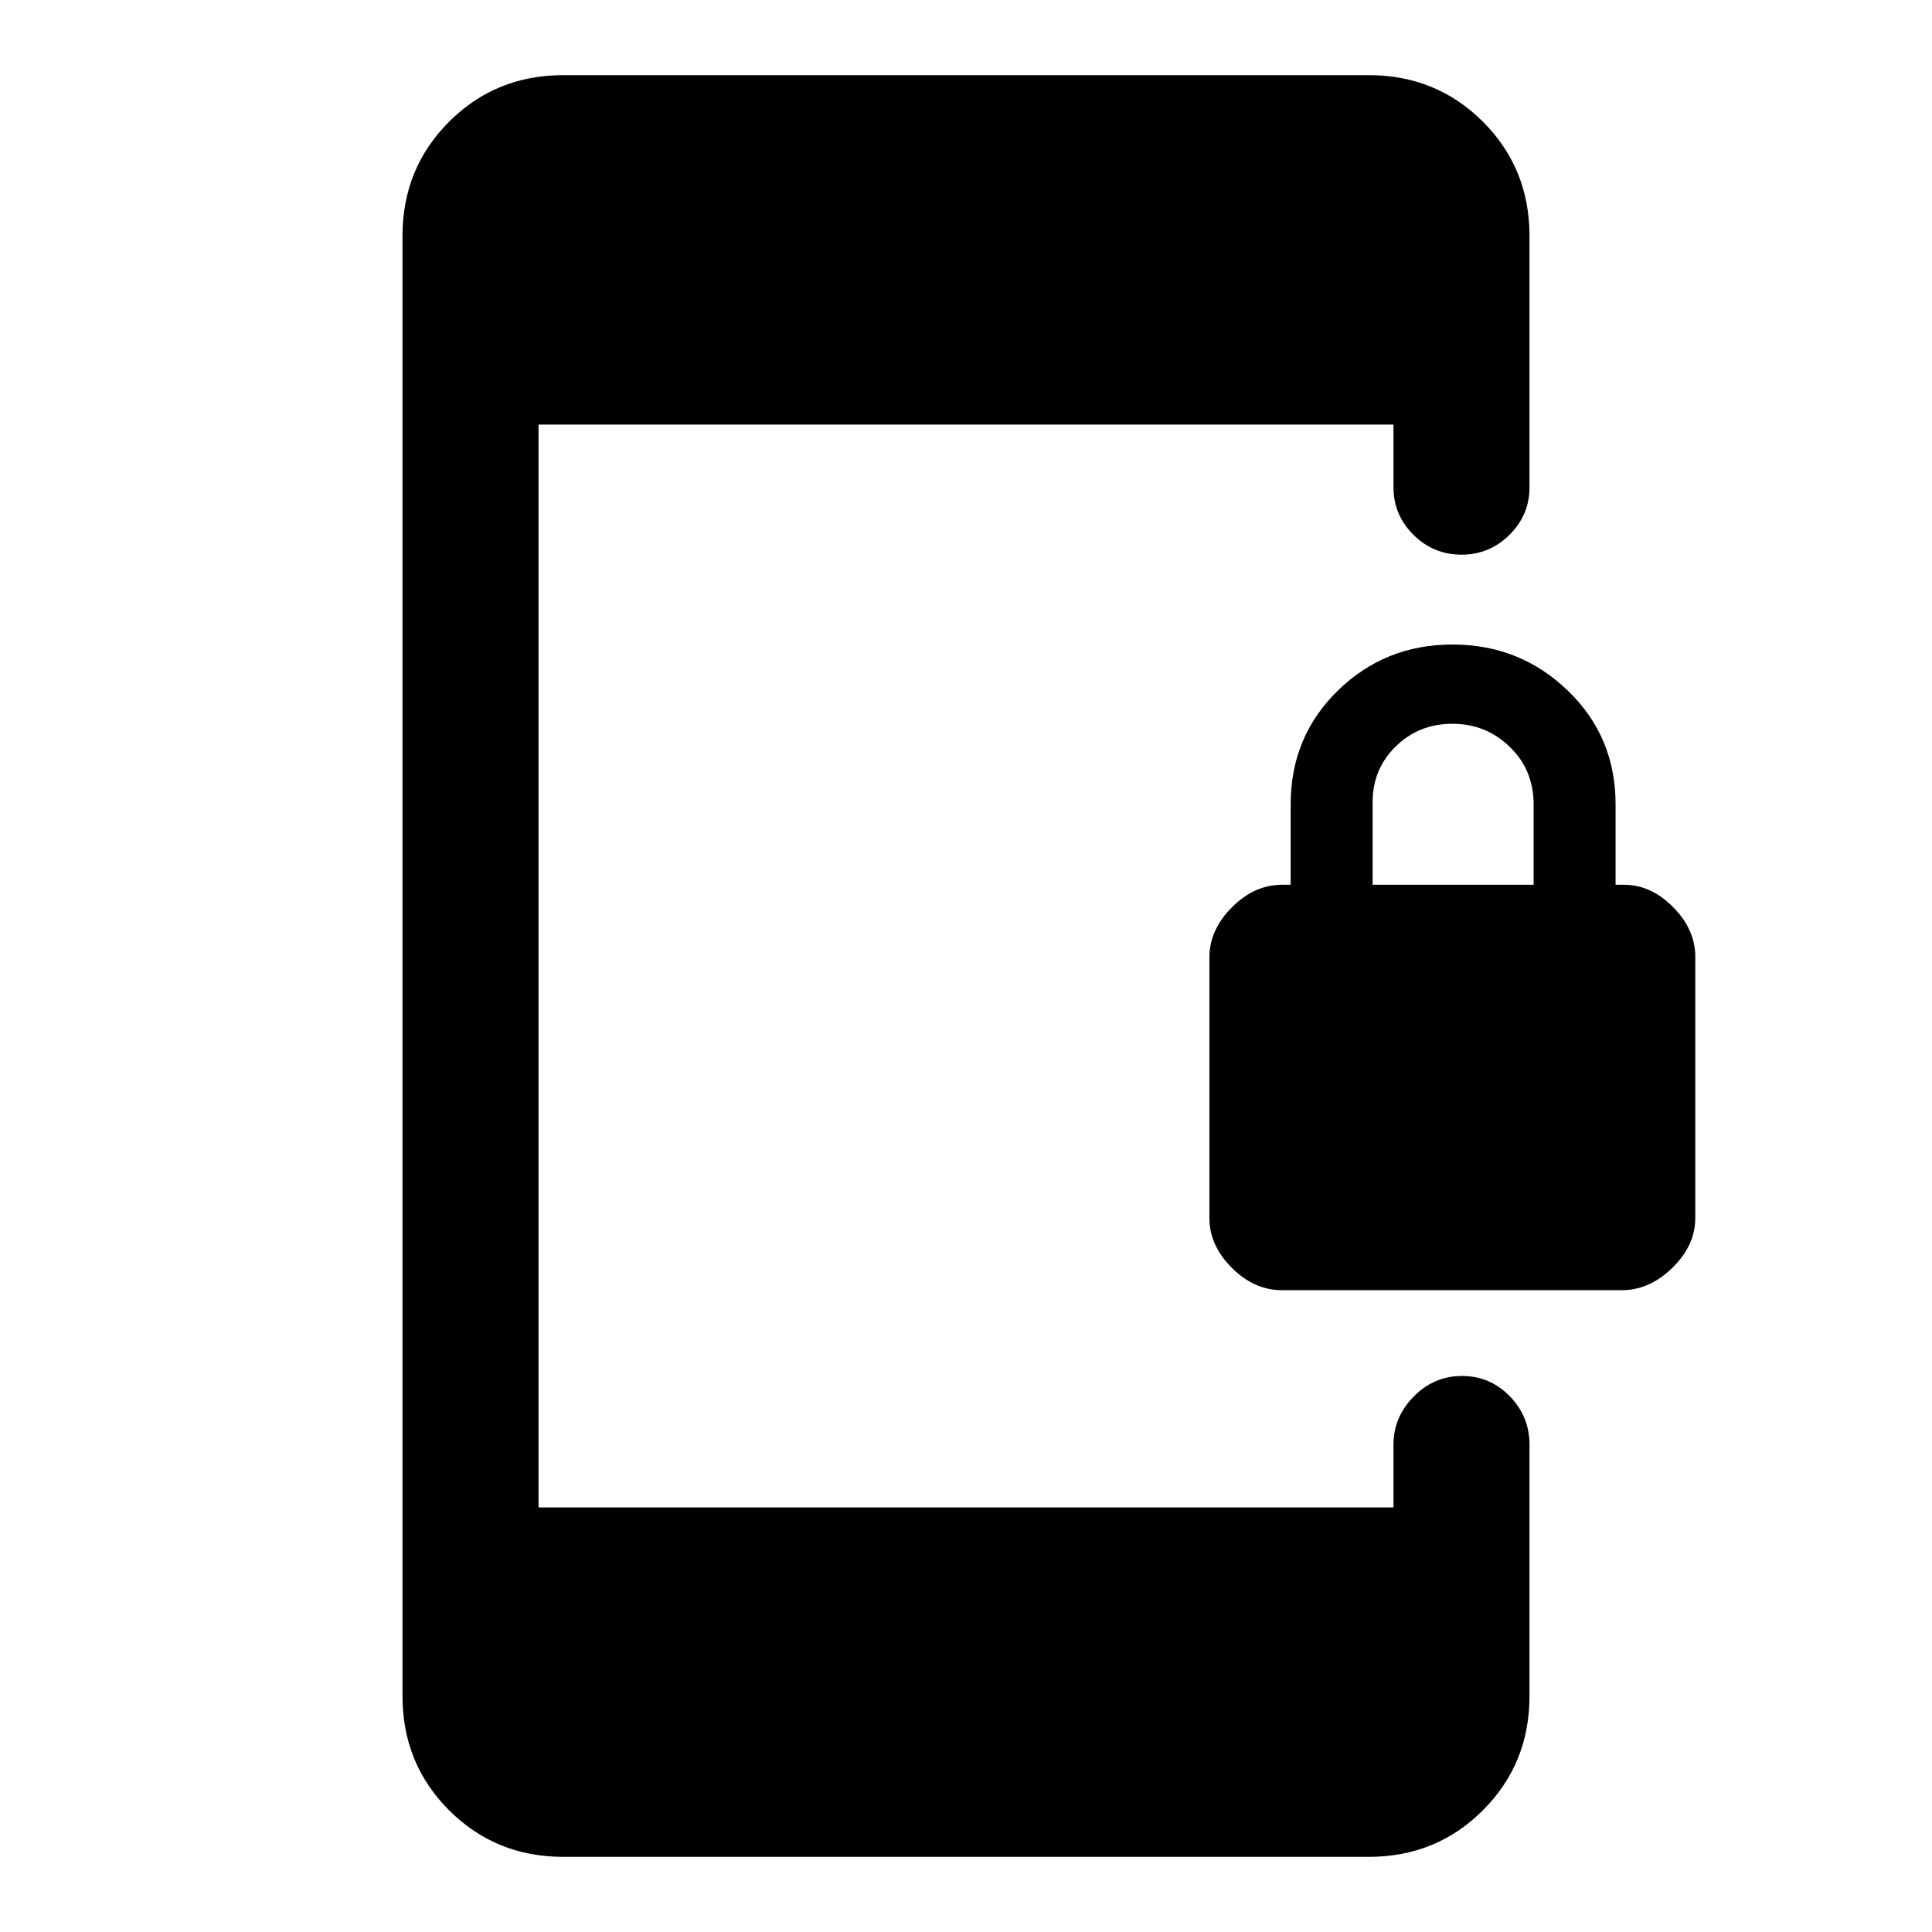 <svg xmlns="http://www.w3.org/2000/svg" height="40" viewBox="0 -960 960 960" width="40"><path d="M636.89-318.92q-13.66 0-24.8-11.11-11.14-11.1-11.14-24.71v-129.52q0-13.72 11.19-24.91t24.91-11.19h4.28v-40q0-33.64 23.46-56.51 23.47-22.87 56.95-22.87 33.49 0 57.26 22.87 23.77 22.87 23.77 56.51v40h4.28q13.33 0 24.33 11.12 11 11.12 11 24.74v129.71q0 13.63-11.38 24.75-11.39 11.12-25.05 11.12H636.89Zm45.16-201.44h80v-40q0-17-11.83-28.5-11.84-11.5-28.5-11.5-16.67 0-28.17 11.25-11.5 11.24-11.5 27.67v41.08ZM279.9-37.34q-33.61 0-56.75-23.14Q200-83.62 200-117.23v-725.54q0-33.61 23.15-56.75 23.14-23.14 56.75-23.14h400.2q33.61 0 56.75 23.14Q760-876.38 760-842.77v124.92q0 13.71-9.93 23.59-9.92 9.87-23.87 9.87-13.95 0-23.87-9.87-9.92-9.88-9.92-23.59v-31.18H267.59v538.06h424.82v-31.18q0-13.69 10.05-23.91t24-10.22q13.95 0 23.74 10.07 9.8 10.07 9.8 24.06v124.92q0 33.61-23.15 56.75-23.14 23.14-56.75 23.14H279.9Z"/></svg>